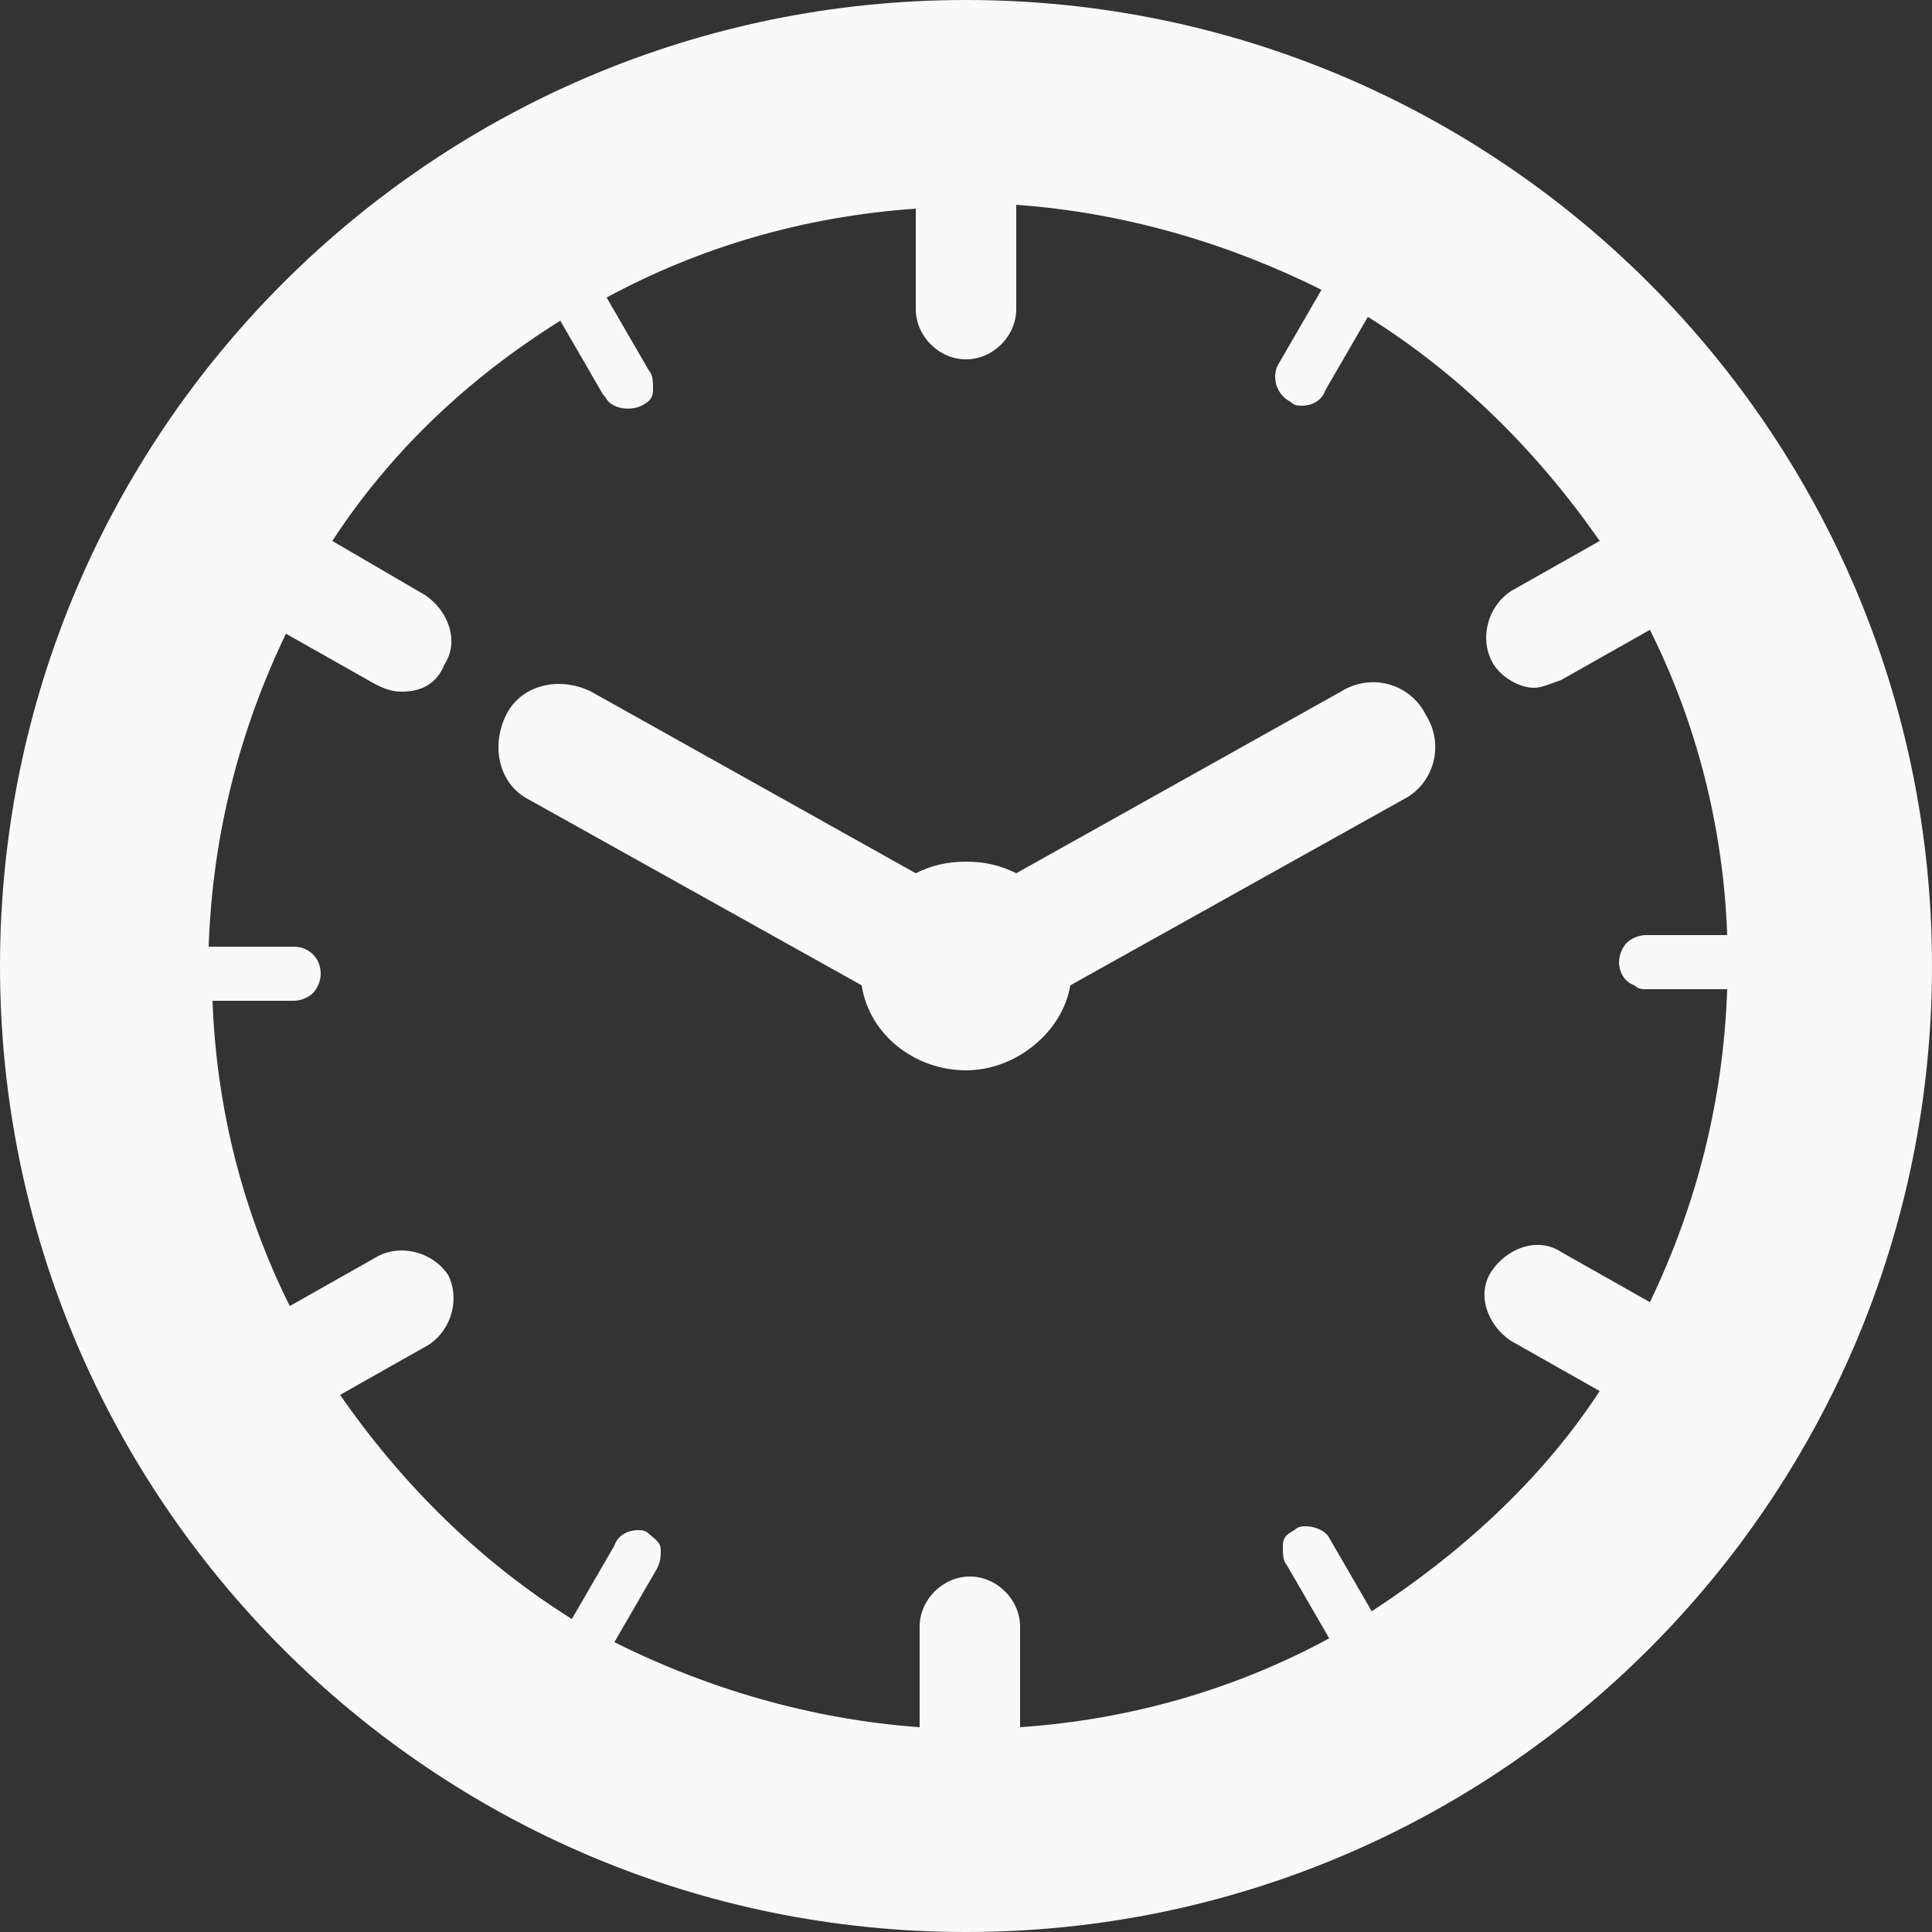 <?xml version="1.0" encoding="utf-8"?>
<!-- Generator: Adobe Illustrator 22.0.0, SVG Export Plug-In . SVG Version: 6.00 Build 0)  -->
<svg version="1.1" xmlns="http://www.w3.org/2000/svg" xmlns:xlink="http://www.w3.org/1999/xlink" x="0px" y="0px"
	 viewBox="0 0 50 50" style="enable-background:new 0 0 50 50;" xml:space="preserve">
<rect x="0" y="0" width="50" height="50" fill="#333333" stroke="none"/>
<style type="text/css">
	.st0{fill:#F9F9F9;}
	.st1{display:none;}
	.st2{display:inline;fill:#F9F9F9;}
	.st3{display:inline;}
</style>
<g id="hour">
	<g>
		<g>
			<g>
				<path class="st0" d="M25,0C11.2,0,0,11.2,0,25s11.2,25,25,25c13.8,0,25-11.2,25-25C50,11.2,38.8,0,25,0z M35.5,41.7l-1.1-1.9
					c-0.1-0.2-0.4-0.3-0.6-0.3c-0.1,0-0.2,0-0.3,0.1c-0.2,0.1-0.3,0.2-0.3,0.4c0,0.2,0,0.4,0.1,0.5l1.1,1.9c-2.4,1.3-5.1,2.1-8,2.3
					v-2.6c0-0.7-0.6-1.3-1.3-1.3c-0.7,0-1.3,0.6-1.3,1.3v2.6c-2.8-0.2-5.5-1-7.9-2.2l1.1-1.9c0.1-0.2,0.1-0.3,0.1-0.5
					c0-0.2-0.2-0.3-0.3-0.4c-0.1-0.1-0.2-0.1-0.3-0.1c-0.2,0-0.5,0.1-0.6,0.4l-1.1,1.9c-2.4-1.5-4.4-3.5-6-5.8l2.3-1.3
					c0.6-0.4,0.8-1.2,0.5-1.8c-0.4-0.6-1.2-0.8-1.8-0.5l-2.3,1.3c-1.2-2.4-1.9-5.1-2-7.9l2.1,0c0.2,0,0.4-0.1,0.5-0.2
					c0.1-0.1,0.2-0.3,0.2-0.5c0-0.4-0.3-0.7-0.7-0.7l-2.2,0c0.1-2.9,0.8-5.6,2-8.1l2.3,1.3c0.2,0.1,0.4,0.2,0.7,0.2
					c0.5,0,0.9-0.2,1.1-0.7c0.4-0.6,0.1-1.4-0.5-1.8L8.6,14c1.5-2.3,3.5-4.2,5.9-5.7l1.1,1.9c0.1,0.1,0.1,0.2,0.3,0.3
					c0.2,0.1,0.5,0.1,0.7,0c0.2-0.1,0.3-0.2,0.3-0.4c0-0.2,0-0.4-0.1-0.5l-1.1-1.9c2.4-1.3,5.1-2.1,8-2.3v2.6c0,0.7,0.6,1.3,1.3,1.3
					c0.7,0,1.3-0.6,1.3-1.3V5.3c2.8,0.2,5.5,1,7.9,2.2l-1.1,1.9c-0.2,0.3-0.1,0.8,0.3,1c0.1,0.1,0.2,0.1,0.3,0.1
					c0.2,0,0.5-0.1,0.6-0.4l1.1-1.9c2.4,1.5,4.4,3.5,6,5.8l-2.3,1.3c-0.6,0.4-0.8,1.2-0.5,1.8c0.2,0.4,0.7,0.7,1.1,0.7
					c0.2,0,0.4-0.1,0.7-0.2l2.3-1.3c1.2,2.4,1.9,5.1,2,7.9l-2.1,0c-0.2,0-0.4,0.1-0.5,0.2c-0.1,0.1-0.2,0.3-0.2,0.5
					c0,0.2,0.1,0.5,0.4,0.6c0.1,0.1,0.2,0.1,0.3,0.1h0l2.1,0c-0.1,2.9-0.8,5.6-2,8.1l-2.3-1.3c-0.6-0.4-1.4-0.1-1.8,0.5
					c-0.4,0.6-0.1,1.4,0.5,1.8l2.3,1.3C39.9,38.3,37.8,40.2,35.5,41.7z"/>
				<path class="st0" d="M34.7,17.9l-8.4,4.7c-0.4-0.2-0.8-0.3-1.3-0.3c-0.5,0-0.9,0.1-1.3,0.3l-8.4-4.7c-0.8-0.4-1.8-0.2-2.2,0.6
					c-0.4,0.8-0.2,1.8,0.6,2.2l8.6,4.8c0.2,1.3,1.4,2.2,2.7,2.2c1.3,0,2.5-1,2.7-2.2l8.6-4.8c0.8-0.4,1.1-1.4,0.6-2.2
					C36.5,17.7,35.5,17.4,34.7,17.9z"/>
			</g>
		</g>
	</g>
</g>
<g id="wsp" class="st1">
	<path class="st2" d="M42.5,7.3C37.8,2.6,31.6,0,25,0C11.3,0,0.2,11.1,0.2,24.8c0,4.4,1.1,8.6,3.3,12.4L0,50l13.1-3.4
		c3.6,2,7.7,3,11.8,3h0c13.6,0,25-11.1,25-24.8C50,18.2,47.2,12,42.5,7.3z M25,45.4c-3.7,0-7.3-1-10.5-2.9l-0.7-0.4l-7.8,2L8,36.5
		l-0.5-0.8c-2.1-3.3-3.1-7.1-3.1-11C4.4,13.4,13.6,4.2,25,4.2c5.5,0,10.7,2.1,14.6,6s6.3,9.1,6.3,14.6C45.8,36.1,36.3,45.4,25,45.4z
		 M36.3,30c-0.6-0.3-3.7-1.8-4.2-2c-0.6-0.2-1-0.3-1.4,0.3c-0.4,0.6-1.6,2-2,2.4c-0.4,0.4-0.7,0.5-1.3,0.2c-3.6-1.8-6-3.2-8.4-7.4
		c-0.6-1.1,0.6-1,1.8-3.4c0.2-0.4,0.1-0.8-0.1-1.1c-0.2-0.3-1.4-3.4-1.9-4.6c-0.5-1.2-1-1-1.4-1.1c-0.4,0-0.8,0-1.2,0
		c-0.4,0-1.1,0.2-1.7,0.8c-0.6,0.6-2.2,2.1-2.2,5.2s2.2,6,2.5,6.4c0.3,0.4,4.4,6.7,10.6,9.4c3.9,1.7,5.5,1.8,7.4,1.6
		c1.2-0.2,3.7-1.5,4.2-2.9c0.5-1.5,0.5-2.7,0.4-2.9C37.3,30.4,36.9,30.3,36.3,30z"/>
</g>
<g id="ubication" class="st1">
	<g transform="translate(0,1164) scale(0.1,-0.1)" class="st3">
		<path class="st0" d="M237.5,11620.9c-29.3-2.8-55.3-14.2-76.1-33.3c-42.5-38.8-53.9-100.9-28.2-152.3c1.1-2.2,17-29.1,35.4-59.8
			c18.4-30.7,33.3-56,33.3-56.1s-28.9-0.3-64.2-0.2c-35.3,0.1-71,0-79.3-0.2l-15.1-0.3l-1.1-4.3c-0.6-2.3-2.1-8-3.4-12.6
			c-2.3-8.3-10.5-38.7-14.5-53.8c-1.2-4.3-3.1-11.2-4.2-15.5c-1.2-4.3-3-11.1-4.1-15.3c-1.1-4.1-4.2-15.5-6.9-25.3
			c-10.7-39.5-10-36.6-9.2-38.3c0.5-1.2,1-1.6,2.2-1.8c0.8-0.2,112.5-0.3,248.3-0.3c189.6,0,247,0.1,247.9,0.5c0.7,0.3,1.3,1,1.6,2
			c0.5,1.5,0,3.5-18,69c-7.3,26.6-17.1,62.5-22,80.4l-4.3,15.7h-80.7c-44.4,0-80.7,0-80.7,0.1c0,0.1,15,25.1,33.2,55.7
			c18.3,30.6,34.1,57.2,35.1,59.2c7,12.9,12.1,30.6,13.8,47.1c0.6,6.6,0.3,23.7-0.7,29.6c-4.4,28.5-15.9,51.8-35.3,71.7
			c-20.4,20.9-46.2,33.8-75.7,37.8C258.9,11621,243,11621.4,237.5,11620.9z M256.3,11540.8c6.6-1,14.3-4.1,20.3-8
			c3.4-2.3,9.5-8,12.1-11.6c5.1-6.8,8.1-14.3,9.5-23.3c2.3-15.1-3-31-14.3-42.3c-9.5-9.6-22.2-14.9-35.6-14.9
			c-19.2,0-36.6,10.8-45.2,28c-7.4,14.8-6.9,33,1.3,47.2C215,11534.4,235.2,11544.1,256.3,11540.8z"/>
	</g>
</g>
<g id="city" class="st1">
	<g class="st3">
		<path class="st0" d="M42.2,17.9c0.1,3-0.9,5.7-2.5,8.3c-1,1.8-2.5,3.3-3.9,4.8c-2.3,2.5-4.7,4.9-7.1,7.3c-0.2,0.2-0.3,0.3-0.5,0.5
			c-0.8,0.7-1.7,1.4-2.5,2c-0.6,0.5-1,0.5-1.6,0c-0.7-0.6-1.6-1.3-2.5-2c-0.7-0.6-1.4-1.2-1.9-1.7c-3-3.1-4.2-3.8-8.2-8.7
			C8.6,24.5,7.1,20.1,8,15.2C9.3,8.4,13.6,3.9,20.6,1.7c4.4-1.4,8.6-0.6,12.5,1.5c4.7,2.5,7.6,6.4,8.8,11.4c0.1,0.6,0.2,1.1,0.3,1.7
			C42.2,16.8,42.2,17.4,42.2,17.9z M25.1,31.1c8.4,0,14.6-6.8,14-14.2c-0.5-6.6-6.6-12.6-14.8-12.1c-7.6,0.4-13.6,6.5-13.1,14
			C11.8,26,18.1,31.1,25.1,31.1z"/>
		<path class="st0" d="M32.4,14.9c-0.1,0.4,0.1,0.6,0.5,0.5c0,0.3,0,0.5,0.1,0.8c0.2-0.7,0.2-0.7,0.7-0.6c0.1,0.5,0.2,0.9,0.4,1.4
			c0.1-0.2,0.2-0.3,0.3-0.5c0.1,0.4,0.2,0.7,0.3,1c0,0,0.1,0,0.1,0c0-0.3,0-0.6,0-1c0-0.5,0-1.1,0-1.6c0-0.3,0.1-0.4,0.4-0.4
			c0.1,0,0.1,0,0.2,0c1,0,1,0,1,0.9c0,0.3,0.1,0.4,0.4,0.4c0.3,0,0.3,0.2,0.3,0.4c0,1.7,0,3.3,0,5c0,0.3-0.2,0.4-0.5,0.4
			c-1.4,0-2.8,0-4.3,0c-6.3,0-12.6,0-19,0c-0.7,0-0.7,0-0.7-0.6c0-1.8,0-3.7,0-5.5c0-0.2,0.1-0.5,0.1-0.6c0.3-0.1,0.7-0.1,1,0
			c0.1,0,0.2,0.4,0.2,0.6c0,0.2,0.1,0.4,0.4,0.4c0.3,0,0.4-0.1,0.4-0.4c0-0.1,0-0.2,0.1-0.3c-0.1-0.1-0.3-0.2-0.4-0.2
			c0.1-0.1,0.2-0.2,0.3-0.2c0.2,0,0.5-0.1,0.5,0.2c0,0.3,0,0.6,0.1,0.9c0.1-0.6,0.3-1.2,0.4-1.8c0,0,0.1,0,0.1,0
			c0.2,0.9,0.4,1.8,0.6,2.8c0.1-0.2,0.2-0.3,0.3-0.5c0.1,0.4,0.2,0.6,0.3,0.9c0,0,0.1,0,0.1,0c0-0.1,0.1-0.2,0.1-0.3
			c0-0.7,0-1.5,0-2.2c0-0.3,0.1-0.5,0.4-0.4c0.4,0,0.8-0.1,1.1,0.1c0.2,0.1,0.1,0.6,0.1,0.9c0,0.2,0.1,0.4,0.4,0.4
			c0.3,0,0.4-0.1,0.4-0.4c0-0.6,0-1.2,0.1-1.8c0.1-0.5,0.2-0.9,0.4-1.4c0.1,0.2,0.1,0.4,0.2,0.6c0.3,1.1,0.4,2.1,0.3,3.2
			c0,0.6,0.1,0.6,0.7,0.6c0.5,0,1,0,1.6,0c0.5,0,0.5,0,0.5-0.5c0-0.2,0-0.4,0-0.6c0.1-0.4,0.1-0.7,0.3-1.1c0.6,1.4,0.3,2.9,0.4,4.4
			c0.5,0,1,0,1.5,0c0.1,0,0.2-0.1,0.4-0.2c-0.1-0.1-0.3-0.2-0.4-0.2c-0.3,0-0.7,0-1,0c-0.1,0-0.2-0.1-0.2-0.2c0.4,0,0.9,0,1.3,0
			c0.1,0,0.2-0.1,0.3-0.2C26,18.1,25.9,18,25.8,18c-0.3,0-0.7,0-1,0c-0.1,0-0.2-0.1-0.3-0.1c0.1,0,0.2-0.1,0.3-0.1c0.3,0,0.7,0,1,0
			c0.1,0,0.2-0.1,0.3-0.2c-0.1-0.1-0.2-0.2-0.3-0.2c-0.3,0-0.7,0-1.1,0c-0.1,0-0.2,0-0.3-0.1c0.1,0,0.2-0.1,0.2-0.1
			c0.3,0,0.6,0,0.9,0c0.2,0,0.5,0.1,0.5-0.2c0-0.3-0.3-0.2-0.5-0.2c-0.3,0-0.6,0-0.9,0c-0.1,0-0.2-0.1-0.2-0.1c0,0,0-0.1,0-0.1
			c0.4,0,0.8,0,1.2,0c0.1,0,0.3-0.1,0.4-0.2c-0.1-0.1-0.3-0.2-0.4-0.2c-0.4,0-0.8,0-1.2,0c0-0.1,0-0.1,0-0.2c0.1,0,0.3,0,0.4,0
			c0.3,0,0.7,0,1,0c0.1,0,0.2-0.1,0.3-0.2c-0.1-0.1-0.2-0.2-0.3-0.2c-0.4,0-0.9,0-1.4,0c0.2-0.6,0.4-1.3,0.6-1.9c0,0,0.1,0,0.1,0
			c0.3,0.4,0.5,0.9,0.7,1.4c0.1,0.1,0.1,0.3,0.2,0.4c0.1,0.1,0.1,0.3,0.1,0.5c0,0.6,0,1.2,0,1.8c0,0.4,0.1,0.5,0.5,0.5
			c0.5,0,0.5-0.1,0.5-0.5c0-1.2,0-2.5,0-3.7c0-0.3,0-0.5,0.4-0.5c0.4,0,0.5,0,0.5,0.5c0,1.2,0,2.4,0,3.7c0,0.5,0,0.5,0.6,0.6
			c0.4,0,0.7,0,1.1,0c0.3,0,0.5-0.1,0.5-0.4c0-0.8,0-1.6,0-2.3c0-0.4,0.1-0.5,0.5-0.5C31.4,14.9,31.8,14.9,32.4,14.9z"/>
		<polygon class="st0" points="50,49 0,49 4.6,38.7 45.4,38.7 		"/>
	</g>
</g>
</svg>
